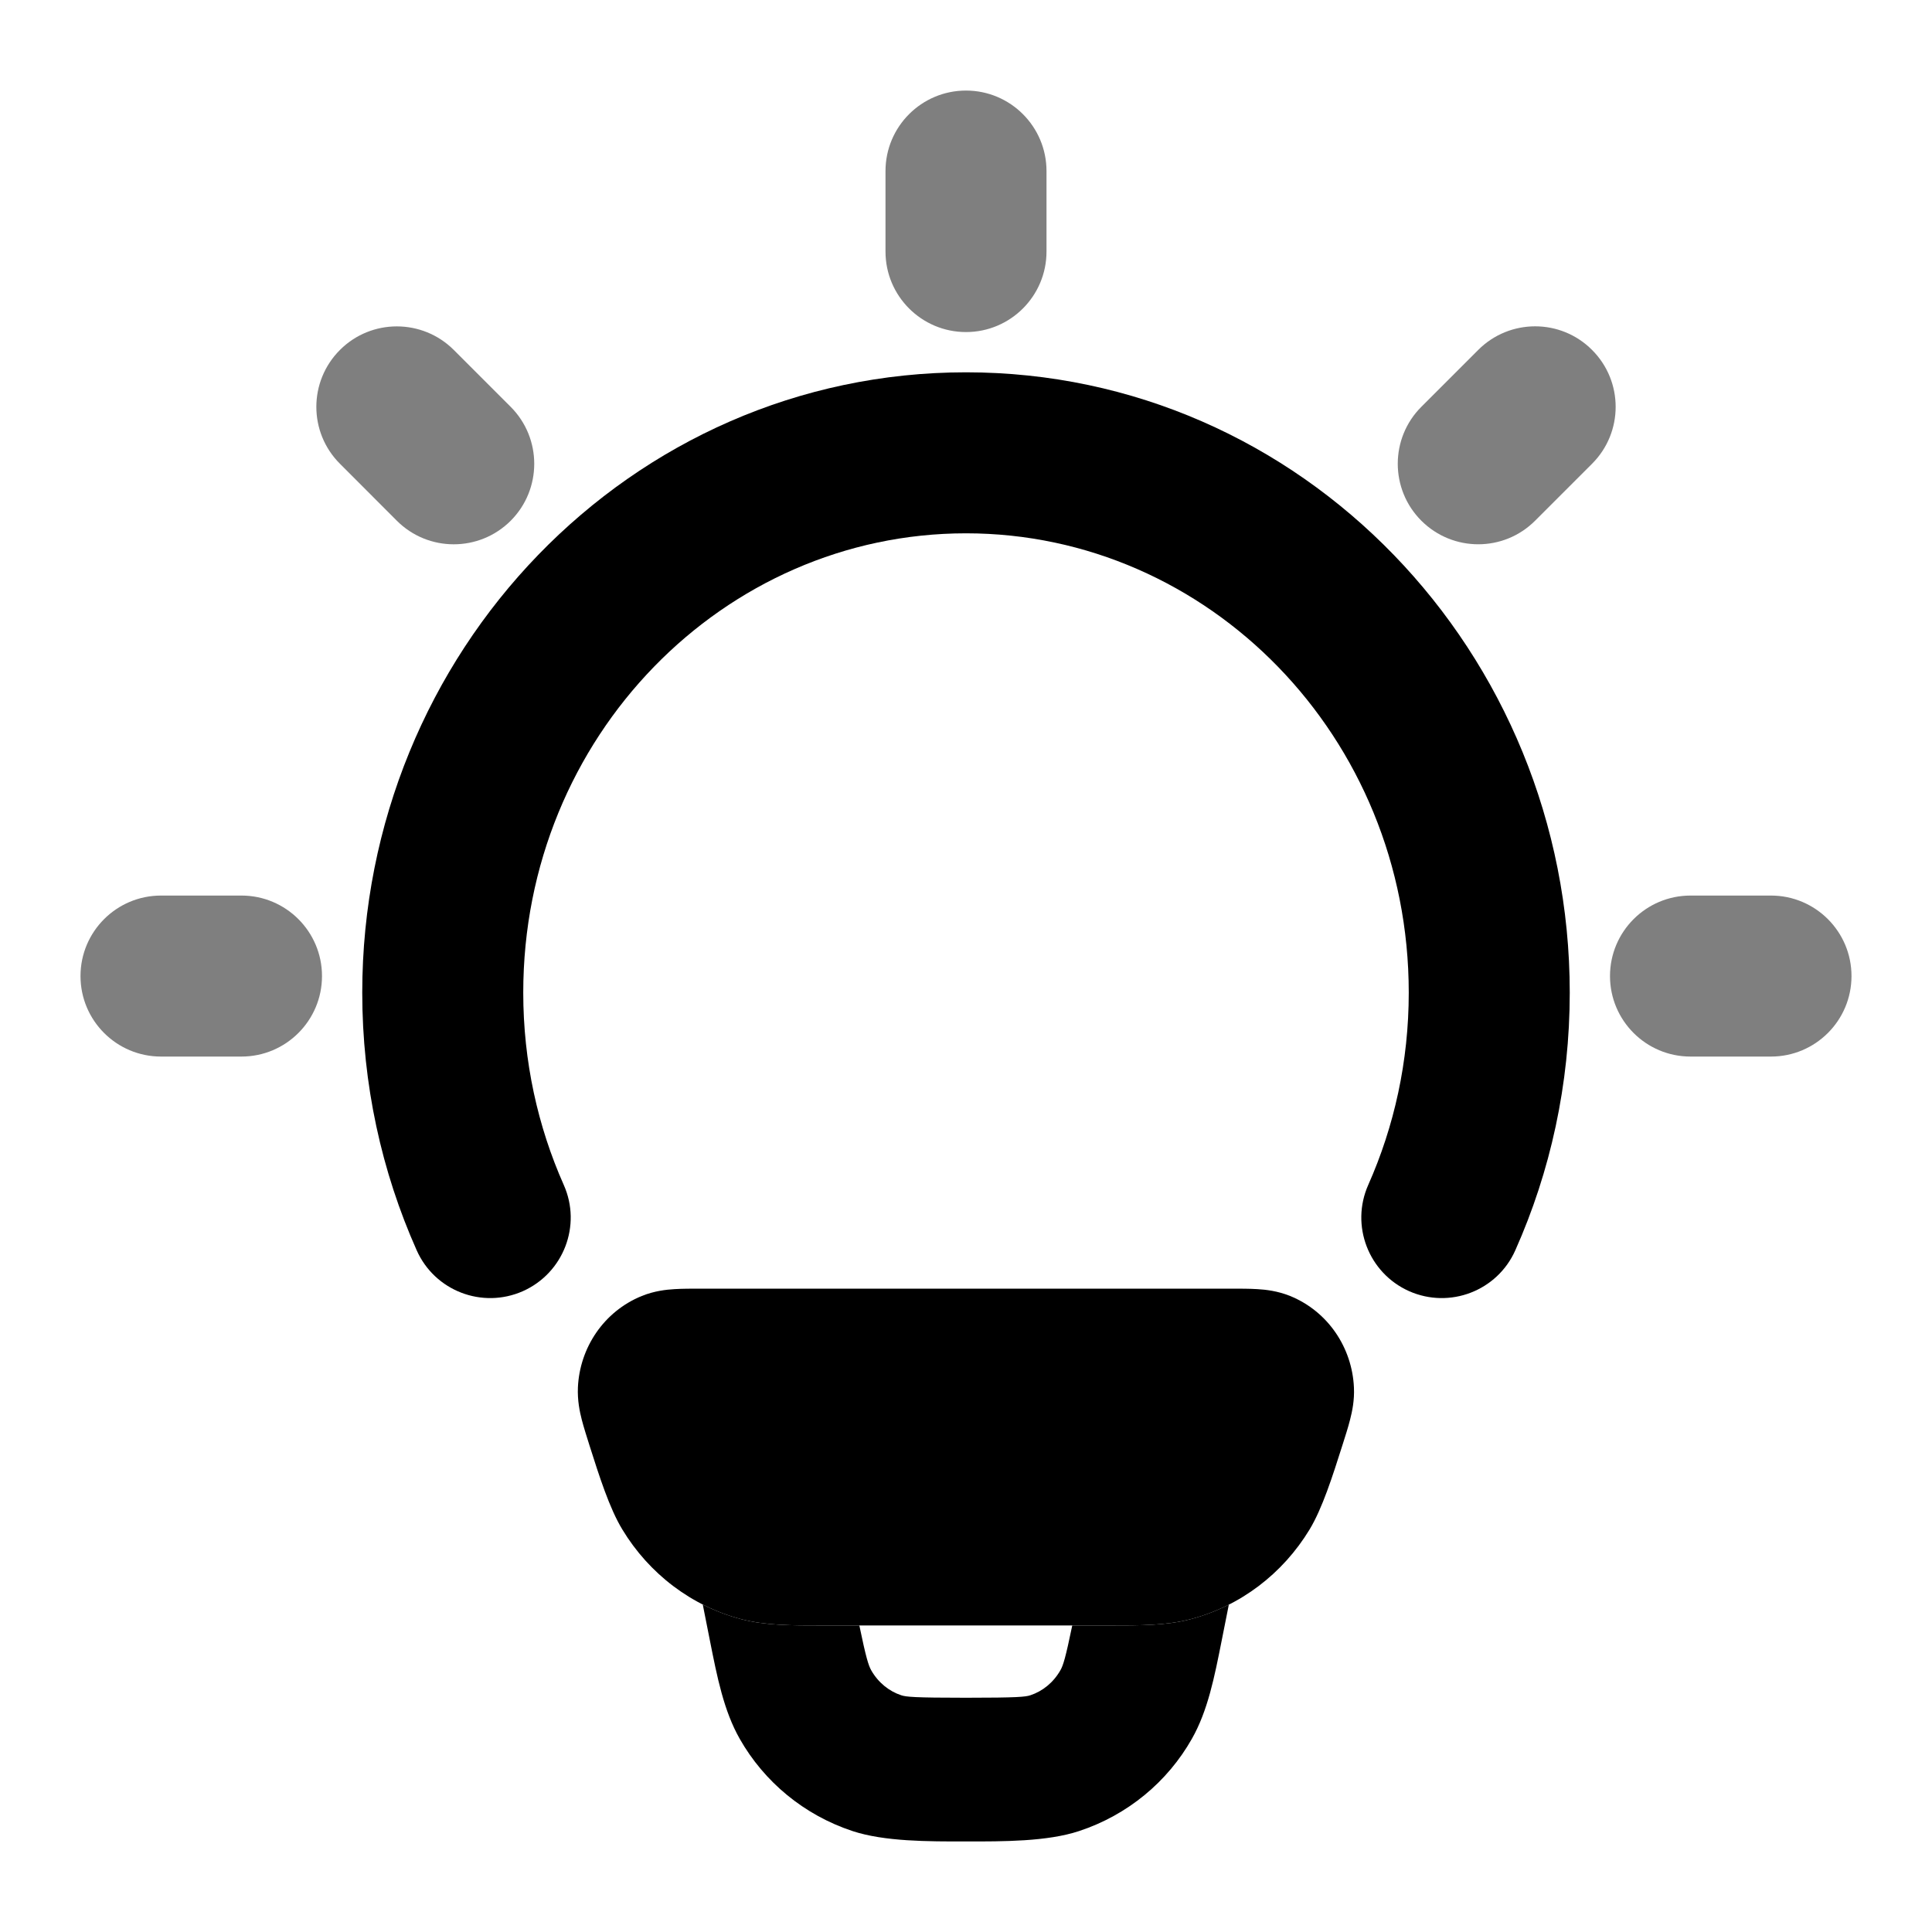 <svg width="24" height="24" viewBox="0 0 24 24" xmlns="http://www.w3.org/2000/svg">
<path class="pr-icon-bulk-primary" fill-rule="evenodd" clip-rule="evenodd" d="M8.73 19.932L8.818 20.376L8.818 20.376C8.909 20.835 8.991 21.251 9.189 21.6C9.492 22.134 9.988 22.547 10.59 22.746C10.986 22.877 11.535 22.876 11.998 22.875C12.461 22.876 13.01 22.877 13.405 22.746C14.008 22.547 14.504 22.134 14.806 21.6C15.004 21.251 15.086 20.835 15.177 20.376L15.177 20.376L15.265 19.933C15.114 20.01 14.953 20.071 14.786 20.115C14.487 20.193 14.164 20.192 13.781 20.192H13.781L13.703 20.192H13.32C13.236 20.598 13.207 20.688 13.173 20.748C13.085 20.903 12.949 21.01 12.8 21.059C12.74 21.079 12.644 21.09 11.998 21.09C11.352 21.09 11.255 21.079 11.195 21.059C11.046 21.01 10.91 20.903 10.822 20.748C10.789 20.688 10.759 20.598 10.675 20.192H10.295L10.217 20.192H10.217H10.217C9.834 20.192 9.511 20.193 9.212 20.115C9.044 20.071 8.882 20.009 8.73 19.932Z" fill="currentColor"/>
<path class="pr-icon-bulk-primary" fill-rule="evenodd" clip-rule="evenodd" d="M12 6.625C8.992 6.625 6.5 9.15 6.5 12.331C6.5 13.186 6.681 13.994 7.003 14.719C7.228 15.223 7 15.814 6.496 16.039C5.991 16.263 5.4 16.036 5.176 15.531C4.741 14.555 4.5 13.47 4.5 12.331C4.5 8.105 7.829 4.625 12 4.625C16.171 4.625 19.5 8.105 19.5 12.331C19.5 13.47 19.259 14.555 18.824 15.531C18.6 16.036 18.009 16.263 17.504 16.039C17 15.814 16.773 15.223 16.997 14.719C17.319 13.994 17.5 13.186 17.5 12.331C17.5 9.15 15.008 6.625 12 6.625Z" fill="currentColor"/>
<path class="pr-icon-bulk-primary" opacity="0.5" fill-rule="evenodd" clip-rule="evenodd" d="M12 1.125C12.552 1.125 13 1.573 13 2.125V3.125C13 3.677 12.552 4.125 12 4.125C11.448 4.125 11 3.677 11 3.125V2.125C11 1.573 11.448 1.125 12 1.125ZM19.777 4.347C20.168 4.737 20.168 5.371 19.777 5.761L19.07 6.468C18.68 6.859 18.047 6.859 17.656 6.468C17.266 6.078 17.266 5.444 17.656 5.054L18.363 4.347C18.754 3.956 19.387 3.956 19.777 4.347ZM4.223 4.347C4.613 3.957 5.246 3.957 5.637 4.347L6.344 5.054C6.734 5.445 6.734 6.078 6.344 6.469C5.953 6.859 5.32 6.859 4.93 6.469L4.223 5.761C3.832 5.371 3.832 4.738 4.223 4.347ZM1 12.125C1 11.573 1.448 11.125 2 11.125H3C3.552 11.125 4 11.573 4 12.125C4 12.677 3.552 13.125 3 13.125H2C1.448 13.125 1 12.677 1 12.125ZM20 12.125C20 11.573 20.448 11.125 21 11.125H22C22.552 11.125 23 11.573 23 12.125C23 12.677 22.552 13.125 22 13.125H21C20.448 13.125 20 12.677 20 12.125Z" fill="currentColor"/>
<path class="pr-icon-bulk-secondary" d="M15.297 16.008C15.407 16.008 15.521 16.008 15.618 16.014C15.722 16.02 15.87 16.036 16.026 16.099C16.5 16.292 16.797 16.745 16.819 17.235C16.827 17.395 16.797 17.535 16.771 17.636C16.747 17.732 16.711 17.842 16.676 17.953C16.554 18.337 16.427 18.737 16.268 19C15.935 19.549 15.407 19.953 14.786 20.115C14.487 20.193 14.164 20.192 13.781 20.192H13.781L13.703 20.192H10.295L10.217 20.192H10.217C9.834 20.192 9.511 20.193 9.212 20.115C8.591 19.953 8.063 19.549 7.731 19C7.571 18.737 7.444 18.337 7.322 17.953L7.322 17.953C7.287 17.842 7.252 17.732 7.227 17.636C7.201 17.535 7.172 17.395 7.179 17.235C7.201 16.745 7.498 16.292 7.973 16.099C8.128 16.036 8.277 16.02 8.38 16.014C8.477 16.008 8.591 16.008 8.701 16.008H8.701H15.297H15.297Z" fill="currentColor"/>
</svg>
